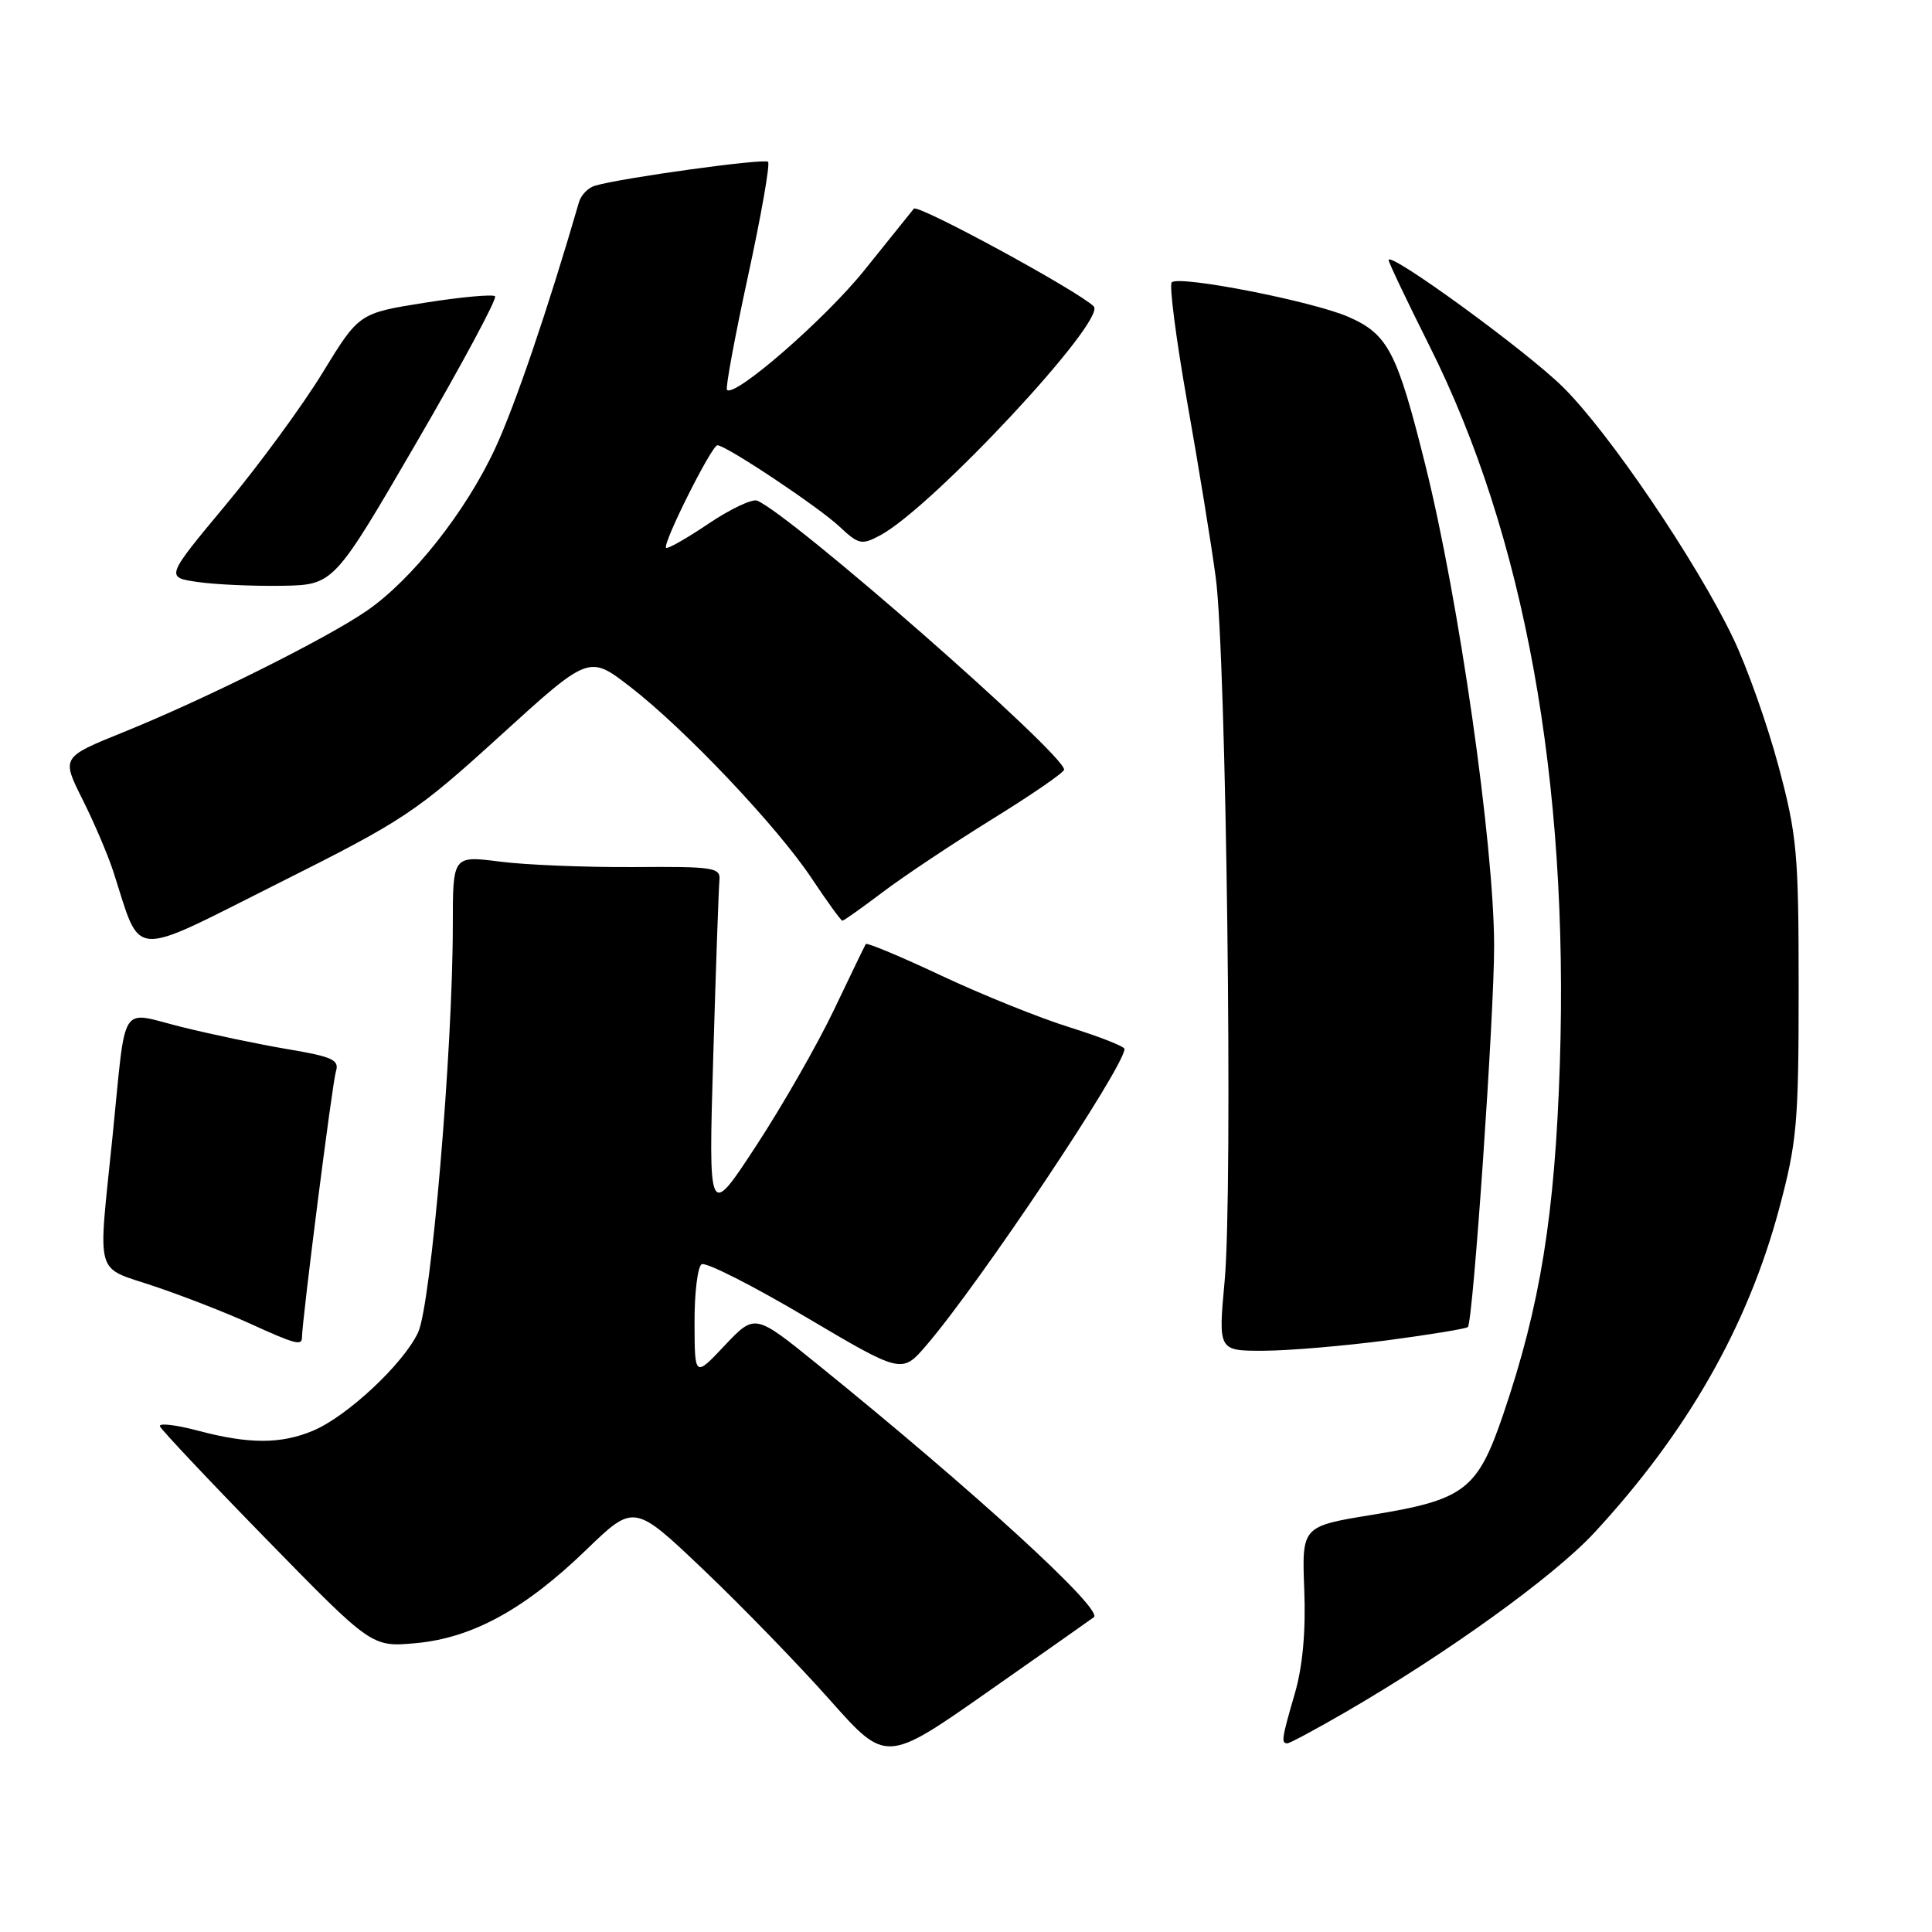 <?xml version="1.0" encoding="UTF-8" standalone="no"?>
<!DOCTYPE svg PUBLIC "-//W3C//DTD SVG 1.1//EN" "http://www.w3.org/Graphics/SVG/1.1/DTD/svg11.dtd" >
<svg xmlns="http://www.w3.org/2000/svg" xmlns:xlink="http://www.w3.org/1999/xlink" version="1.1" viewBox="0 0 256 256">
 <g >
 <path fill="currentColor"
d=" M 144.94 214.29 C 146.25 213.28 129.15 197.63 108.26 180.73 C 100.02 174.06 100.02 174.06 96.03 178.28 C 92.05 182.50 92.05 182.50 92.03 175.31 C 92.01 171.35 92.44 167.85 92.97 167.52 C 93.50 167.19 99.69 170.32 106.72 174.48 C 119.50 182.04 119.50 182.04 122.74 178.27 C 129.82 170.03 149.00 141.34 149.00 138.99 C 149.00 138.66 145.74 137.38 141.75 136.13 C 137.76 134.89 130.11 131.80 124.74 129.28 C 119.37 126.75 114.86 124.87 114.72 125.09 C 114.58 125.32 112.68 129.24 110.51 133.80 C 108.33 138.37 103.70 146.47 100.21 151.80 C 93.87 161.50 93.87 161.50 94.51 139.96 C 94.86 128.11 95.23 117.61 95.33 116.61 C 95.49 114.95 94.53 114.81 84.00 114.89 C 77.67 114.93 69.69 114.61 66.25 114.17 C 60.00 113.37 60.00 113.37 60.00 122.55 C 60.00 139.13 57.12 172.95 55.39 176.58 C 53.41 180.76 45.98 187.69 41.47 189.58 C 37.19 191.37 32.95 191.36 26.19 189.56 C 23.27 188.79 21.02 188.53 21.19 188.99 C 21.36 189.44 27.74 196.22 35.38 204.04 C 49.26 218.25 49.26 218.25 55.06 217.73 C 62.57 217.05 69.51 213.26 77.67 205.37 C 84.02 199.24 84.02 199.24 93.26 208.04 C 98.34 212.88 105.85 220.62 109.95 225.24 C 117.40 233.63 117.40 233.63 130.95 224.13 C 138.40 218.91 144.70 214.48 144.94 214.29 Z  M 178.33 226.84 C 191.84 219.01 205.90 208.87 211.25 203.10 C 223.55 189.81 231.57 175.75 235.74 160.18 C 238.11 151.33 238.33 148.82 238.33 131.00 C 238.33 113.03 238.12 110.71 235.66 101.51 C 234.19 96.01 231.48 88.36 229.63 84.51 C 224.78 74.39 213.15 57.24 207.07 51.26 C 202.17 46.43 184.00 33.21 184.00 34.46 C 184.00 34.78 186.43 39.88 189.40 45.81 C 201.99 70.91 207.89 103.38 206.69 140.92 C 206.04 160.96 204.11 172.96 199.19 187.40 C 195.78 197.42 194.08 198.72 181.89 200.71 C 172.50 202.24 172.50 202.24 172.82 210.61 C 173.04 216.15 172.61 220.82 171.57 224.40 C 169.83 230.39 169.74 231.00 170.58 231.00 C 170.89 231.00 174.38 229.13 178.33 226.84 Z  M 183.80 177.60 C 189.46 176.85 194.28 176.06 194.50 175.84 C 195.19 175.14 198.00 134.39 197.98 125.28 C 197.95 111.84 193.31 79.42 188.86 61.60 C 185.12 46.60 183.92 44.29 178.68 41.99 C 173.92 39.91 156.22 36.45 155.26 37.41 C 154.91 37.76 155.83 44.90 157.31 53.27 C 158.80 61.65 160.50 72.10 161.09 76.50 C 162.49 86.84 163.39 157.69 162.27 169.75 C 161.42 179.00 161.42 179.00 167.46 178.98 C 170.78 178.97 178.13 178.34 183.80 177.60 Z  M 40.01 177.25 C 40.03 174.90 44.04 143.45 44.51 141.97 C 44.99 140.45 44.07 140.02 38.12 139.02 C 34.30 138.38 27.98 137.05 24.07 136.08 C 15.70 134.00 16.76 132.34 14.92 150.50 C 12.97 169.68 12.42 167.72 20.51 170.46 C 24.37 171.76 30.00 173.96 33.01 175.33 C 39.08 178.10 40.00 178.35 40.01 177.25 Z  M 66.27 97.50 C 78.04 86.79 78.04 86.79 83.46 90.97 C 90.71 96.56 103.02 109.55 107.58 116.43 C 109.62 119.49 111.44 122.00 111.62 122.00 C 111.81 122.00 114.21 120.29 116.97 118.21 C 119.73 116.12 126.26 111.77 131.49 108.53 C 136.72 105.30 141.00 102.35 141.00 101.98 C 141.00 99.90 104.91 68.27 100.33 66.34 C 99.68 66.07 96.78 67.44 93.88 69.39 C 90.98 71.35 88.45 72.78 88.26 72.59 C 87.75 72.08 94.30 59.00 95.06 59.00 C 96.20 59.00 108.45 67.16 111.24 69.78 C 113.78 72.16 114.17 72.25 116.64 70.93 C 123.55 67.23 146.73 42.36 144.92 40.59 C 142.76 38.49 121.63 27.01 121.09 27.65 C 120.71 28.12 117.78 31.76 114.58 35.75 C 109.41 42.21 97.37 52.70 96.33 51.66 C 96.11 51.44 97.36 44.67 99.11 36.61 C 100.86 28.55 102.06 21.73 101.77 21.44 C 101.29 20.96 82.55 23.54 78.86 24.60 C 77.95 24.85 76.99 25.84 76.72 26.78 C 72.61 40.93 68.23 53.80 65.59 59.46 C 61.70 67.83 54.59 76.81 48.59 80.94 C 43.19 84.65 27.18 92.64 16.32 97.03 C 8.14 100.34 8.14 100.34 10.93 105.92 C 12.47 108.99 14.31 113.30 15.02 115.50 C 18.80 127.18 16.94 127.04 36.76 117.10 C 53.60 108.66 55.10 107.66 66.27 97.50 Z  M 55.18 58.65 C 61.21 48.29 65.89 39.56 65.60 39.26 C 65.30 38.97 61.12 39.35 56.31 40.11 C 47.57 41.50 47.57 41.50 42.75 49.38 C 40.10 53.72 34.33 61.59 29.93 66.88 C 21.92 76.50 21.92 76.50 26.21 77.12 C 28.57 77.46 33.59 77.68 37.36 77.62 C 44.22 77.50 44.22 77.50 55.18 58.65 Z "/>
</g>
</svg>